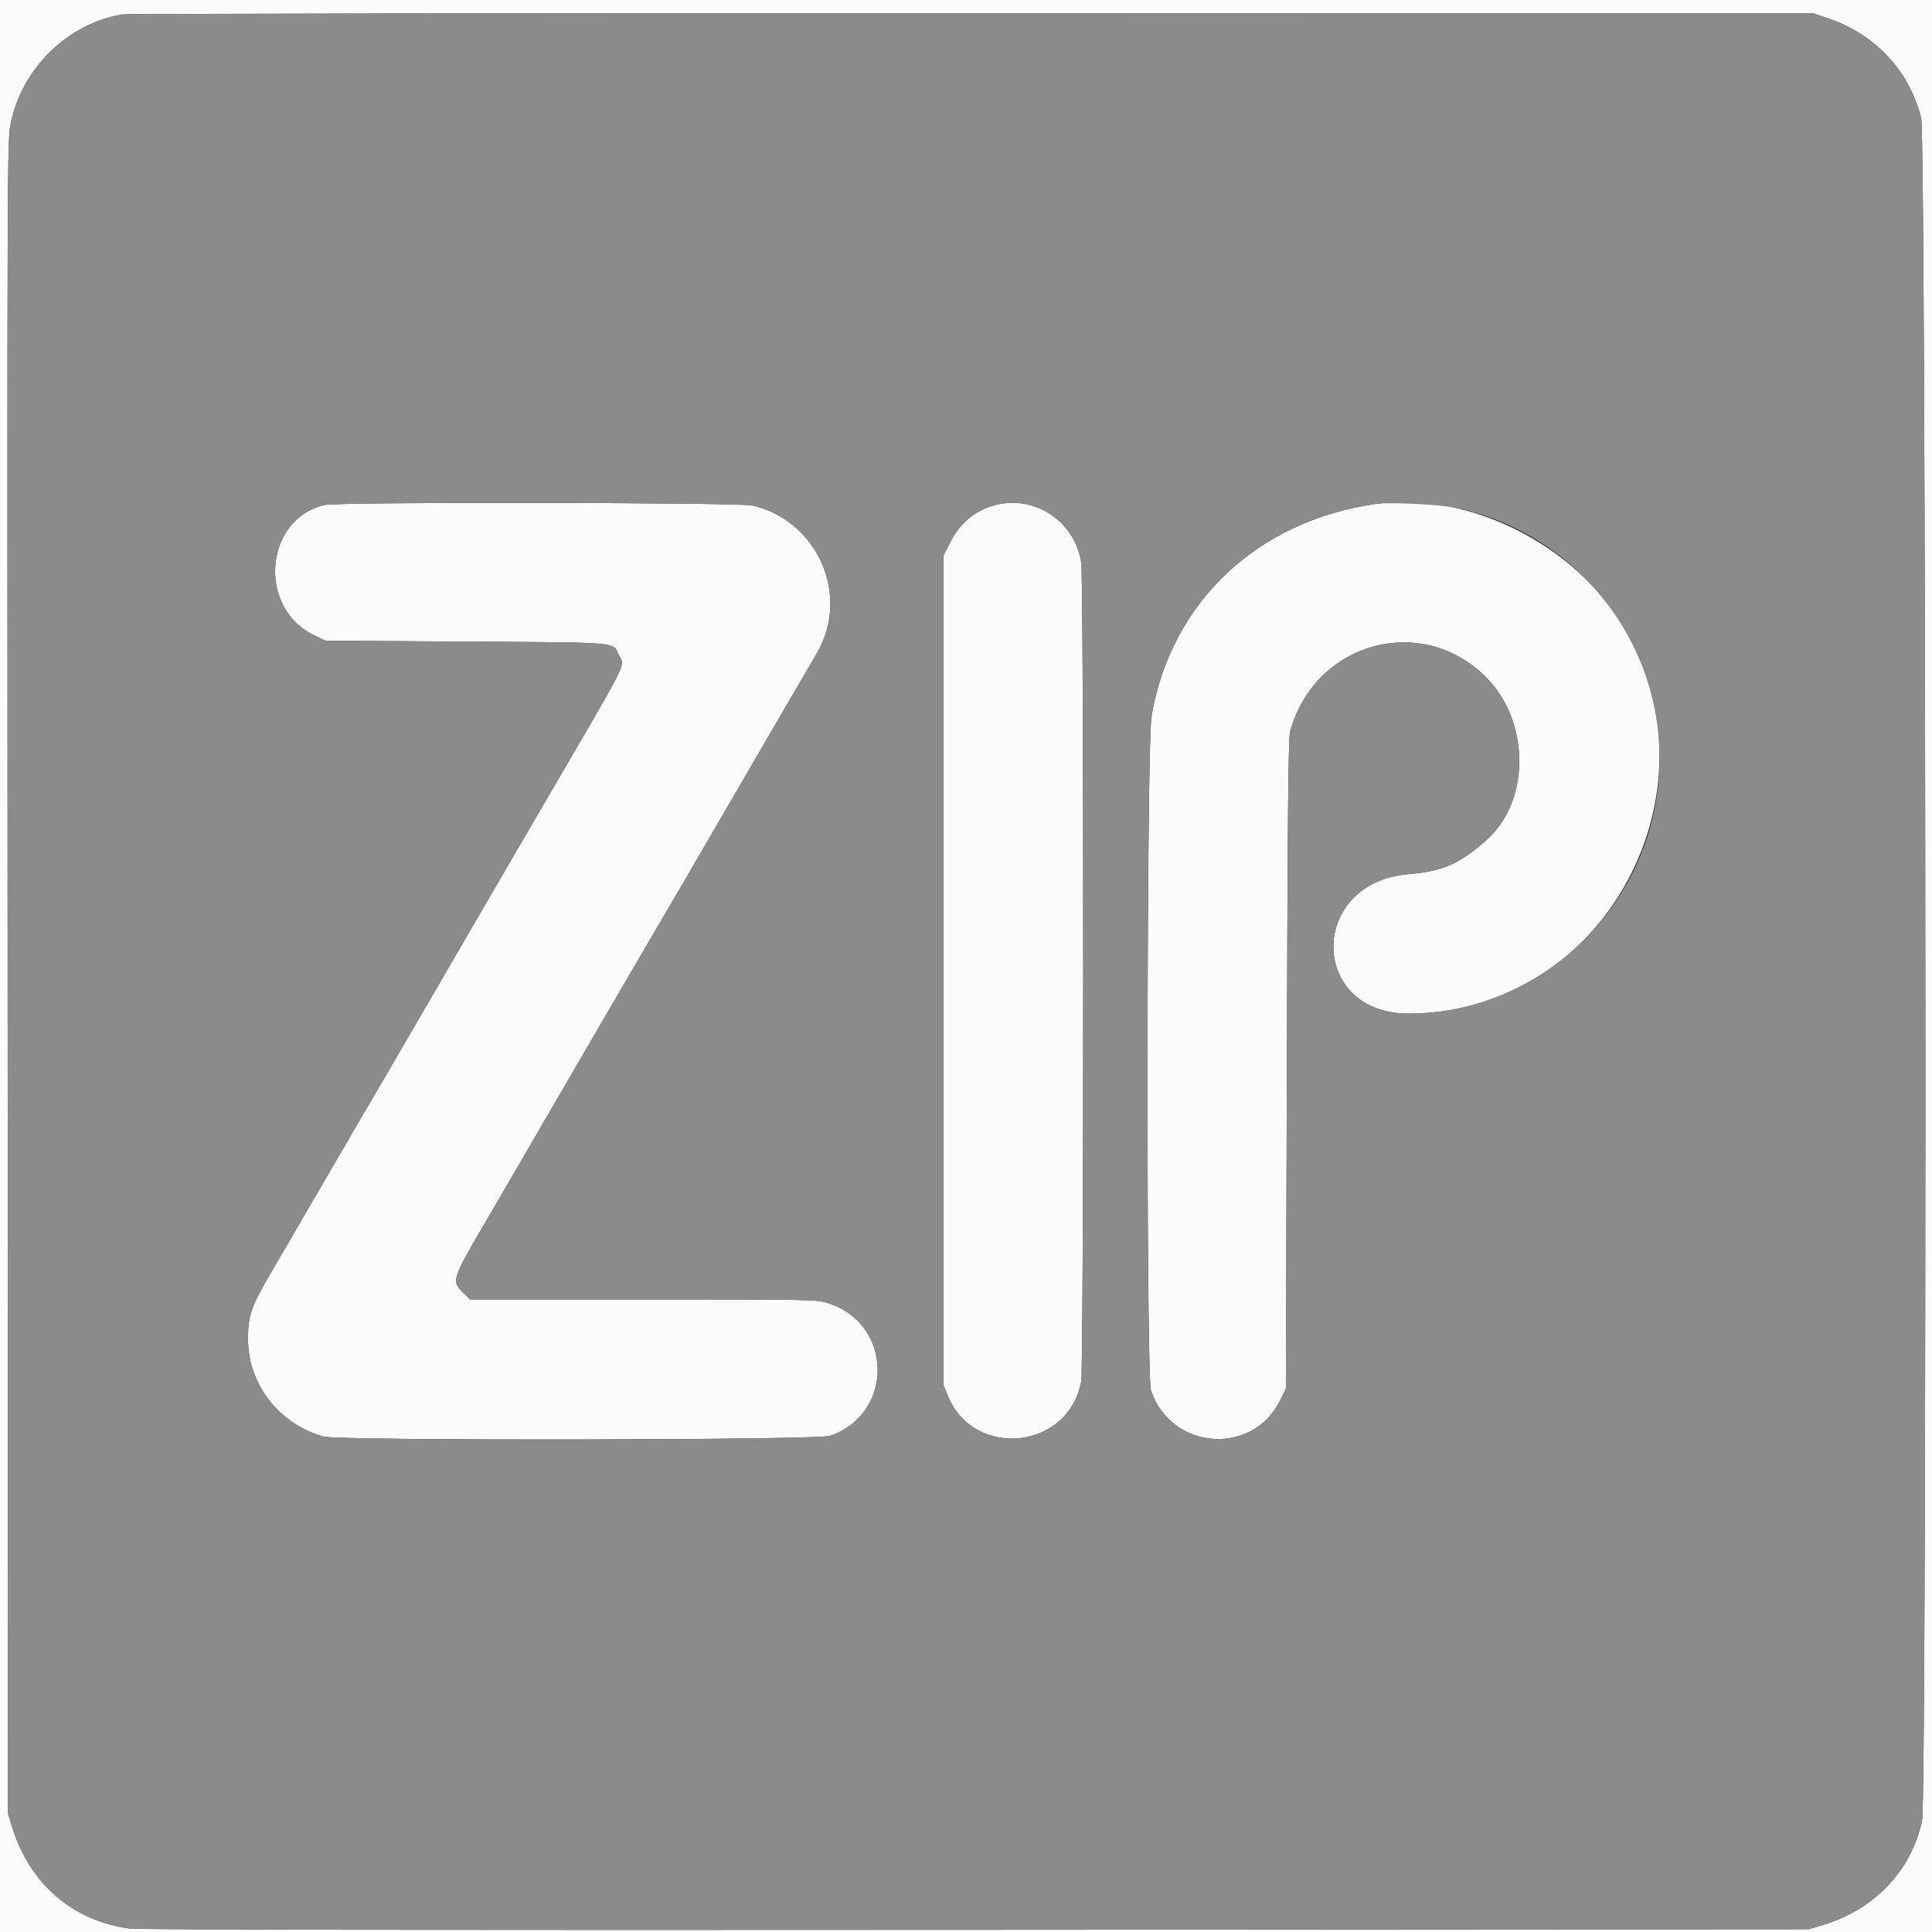 <svg id="svg" version="1.1" xmlns="http://www.w3.org/2000/svg" xmlns:xlink="http://www.w3.org/1999/xlink" width="400" height="400" viewBox="0, 0, 400,400"><rect x="0" y="0" width="400" height="400" fill="#333333" stroke="none"/><g id="svgg"><path id="path0" d="M0.000 200.000 L 0.000 400.000 200.000 400.000 L 400.000 400.000 400.000 200.000 L 400.000 0.000 200.000 0.000 L 0.000 0.000 0.000 200.000 M378.548 3.822 C 388.295 7.160,395.248 14.612,397.752 24.404 C 398.779 28.422,398.968 372.016,397.945 376.877 C 395.738 387.369,388.030 395.428,377.136 398.634 L 374.440 399.427 202.052 399.540 C 89.949 399.614,28.686 399.525,26.866 399.285 C 15.092 397.733,6.171 390.051,2.540 378.338 L 1.679 375.560 1.583 202.313 C 1.488 29.797,1.491 29.051,2.241 25.447 C 4.605 14.088,14.038 4.897,25.285 2.996 C 26.257 2.832,105.466 2.720,201.306 2.748 L 375.560 2.799 378.548 3.822 M67.259 104.539 C 54.828 107.323,53.182 125.680,64.848 131.425 L 67.334 132.649 96.447 132.836 C 129.028 133.045,126.773 132.842,128.159 135.691 C 129.341 138.119,130.626 135.569,113.051 165.672 C 110.115 170.700,106.593 176.744,105.223 179.104 C 99.785 188.478,83.744 216.066,81.793 219.403 C 79.714 222.959,77.424 226.878,71.548 236.940 C 69.810 239.916,66.248 246.045,63.632 250.560 C 61.015 255.075,57.738 260.700,56.349 263.060 C 51.998 270.449,51.344 272.303,51.344 277.239 C 51.344 286.586,57.747 294.855,66.978 297.428 C 70.214 298.330,169.275 298.188,171.884 297.277 C 185.259 292.610,184.888 273.952,171.338 269.767 C 169.031 269.055,167.752 269.030,133.132 269.030 L 97.313 269.030 96.067 267.783 C 93.408 265.124,93.372 265.238,100.964 252.239 C 106.551 242.672,110.569 235.769,113.994 229.851 C 114.647 228.722,116.015 226.371,117.035 224.627 C 118.054 222.882,121.962 216.166,125.720 209.701 C 129.478 203.237,133.595 196.185,134.868 194.030 C 138.074 188.603,141.135 183.351,154.116 161.007 C 160.315 150.336,166.240 140.177,167.282 138.433 C 168.324 136.688,169.494 134.609,169.882 133.812 C 175.614 122.044,168.711 107.691,155.863 104.662 C 153.104 104.012,70.129 103.897,67.259 104.539 M204.961 104.891 C 201.374 106.129,198.630 108.559,196.828 112.093 L 195.336 115.020 195.336 200.887 L 195.336 286.754 196.207 288.912 C 201.576 302.214,221.260 300.163,223.848 286.032 C 224.407 282.984,224.415 119.877,223.857 116.418 C 222.409 107.440,213.437 101.967,204.961 104.891 M284.888 104.324 C 260.273 107.839,242.476 124.637,238.422 148.182 C 237.376 154.259,237.264 284.798,238.302 287.900 C 242.438 300.251,259.352 301.532,265.042 289.925 L 266.231 287.500 266.434 220.336 C 266.589 168.807,266.744 152.781,267.096 151.493 C 272.169 132.965,294.266 126.813,307.654 140.201 C 316.763 149.309,316.867 165.742,307.868 173.813 C 302.256 178.846,298.766 180.385,291.604 180.985 C 270.769 182.730,270.945 209.971,291.791 209.864 C 335.473 209.642,359.633 156.937,331.464 123.321 C 320.138 109.805,301.045 102.017,284.888 104.324 " stroke="none" fill="#fbfbfb" fill-rule="evenodd"></path><path id="path1" d="M25.285 2.996 C 14.038 4.897,4.605 14.088,2.241 25.447 C 1.491 29.051,1.488 29.797,1.583 202.313 L 1.679 375.560 2.540 378.338 C 6.171 390.051,15.092 397.733,26.866 399.285 C 28.686 399.525,89.949 399.614,202.052 399.540 L 374.440 399.427 377.136 398.634 C 388.030 395.428,395.738 387.369,397.945 376.877 C 398.968 372.016,398.779 28.422,397.752 24.404 C 395.248 14.612,388.295 7.160,378.548 3.822 L 375.560 2.799 201.306 2.748 C 105.466 2.720,26.257 2.832,25.285 2.996 M155.863 104.662 C 168.711 107.691,175.614 122.044,169.882 133.812 C 169.494 134.609,168.324 136.688,167.282 138.433 C 166.240 140.177,160.315 150.336,154.116 161.007 C 141.135 183.351,138.074 188.603,134.868 194.030 C 133.595 196.185,129.478 203.237,125.720 209.701 C 121.962 216.166,118.054 222.882,117.035 224.627 C 116.015 226.371,114.647 228.722,113.994 229.851 C 110.569 235.769,106.551 242.672,100.964 252.239 C 93.372 265.238,93.408 265.124,96.067 267.783 L 97.313 269.030 133.132 269.030 C 167.752 269.030,169.031 269.055,171.338 269.767 C 184.888 273.952,185.259 292.610,171.884 297.277 C 169.275 298.188,70.214 298.330,66.978 297.428 C 57.747 294.855,51.344 286.586,51.344 277.239 C 51.344 272.303,51.998 270.449,56.349 263.060 C 57.738 260.700,61.015 255.075,63.632 250.560 C 66.248 246.045,69.810 239.916,71.548 236.940 C 77.424 226.878,79.714 222.959,81.793 219.403 C 83.744 216.066,99.785 188.478,105.223 179.104 C 106.593 176.744,110.115 170.700,113.051 165.672 C 130.626 135.569,129.341 138.119,128.159 135.691 C 126.773 132.842,129.028 133.045,96.447 132.836 L 67.334 132.649 64.848 131.425 C 53.182 125.680,54.828 107.323,67.259 104.539 C 70.129 103.897,153.104 104.012,155.863 104.662 M215.690 105.463 C 220.129 107.541,223.059 111.470,223.857 116.418 C 224.415 119.877,224.407 282.984,223.848 286.032 C 221.260 300.163,201.576 302.214,196.207 288.912 L 195.336 286.754 195.336 200.887 L 195.336 115.020 196.828 112.093 C 200.419 105.049,208.635 102.162,215.690 105.463 M301.679 105.178 C 331.181 111.631,349.421 141.181,341.900 170.336 C 335.986 193.261,315.090 209.745,291.791 209.864 C 270.945 209.971,270.769 182.730,291.604 180.985 C 298.766 180.385,302.256 178.846,307.868 173.813 C 316.867 165.742,316.763 149.309,307.654 140.201 C 294.266 126.813,272.169 132.965,267.096 151.493 C 266.744 152.781,266.589 168.807,266.434 220.336 L 266.231 287.500 265.042 289.925 C 259.352 301.532,242.438 300.251,238.302 287.900 C 237.264 284.798,237.376 154.259,238.422 148.182 C 242.476 124.637,260.273 107.839,284.888 104.324 C 287.704 103.922,298.430 104.468,301.679 105.178 " stroke="none" fill="#8b8b8b" fill-rule="evenodd"></path></g></svg>